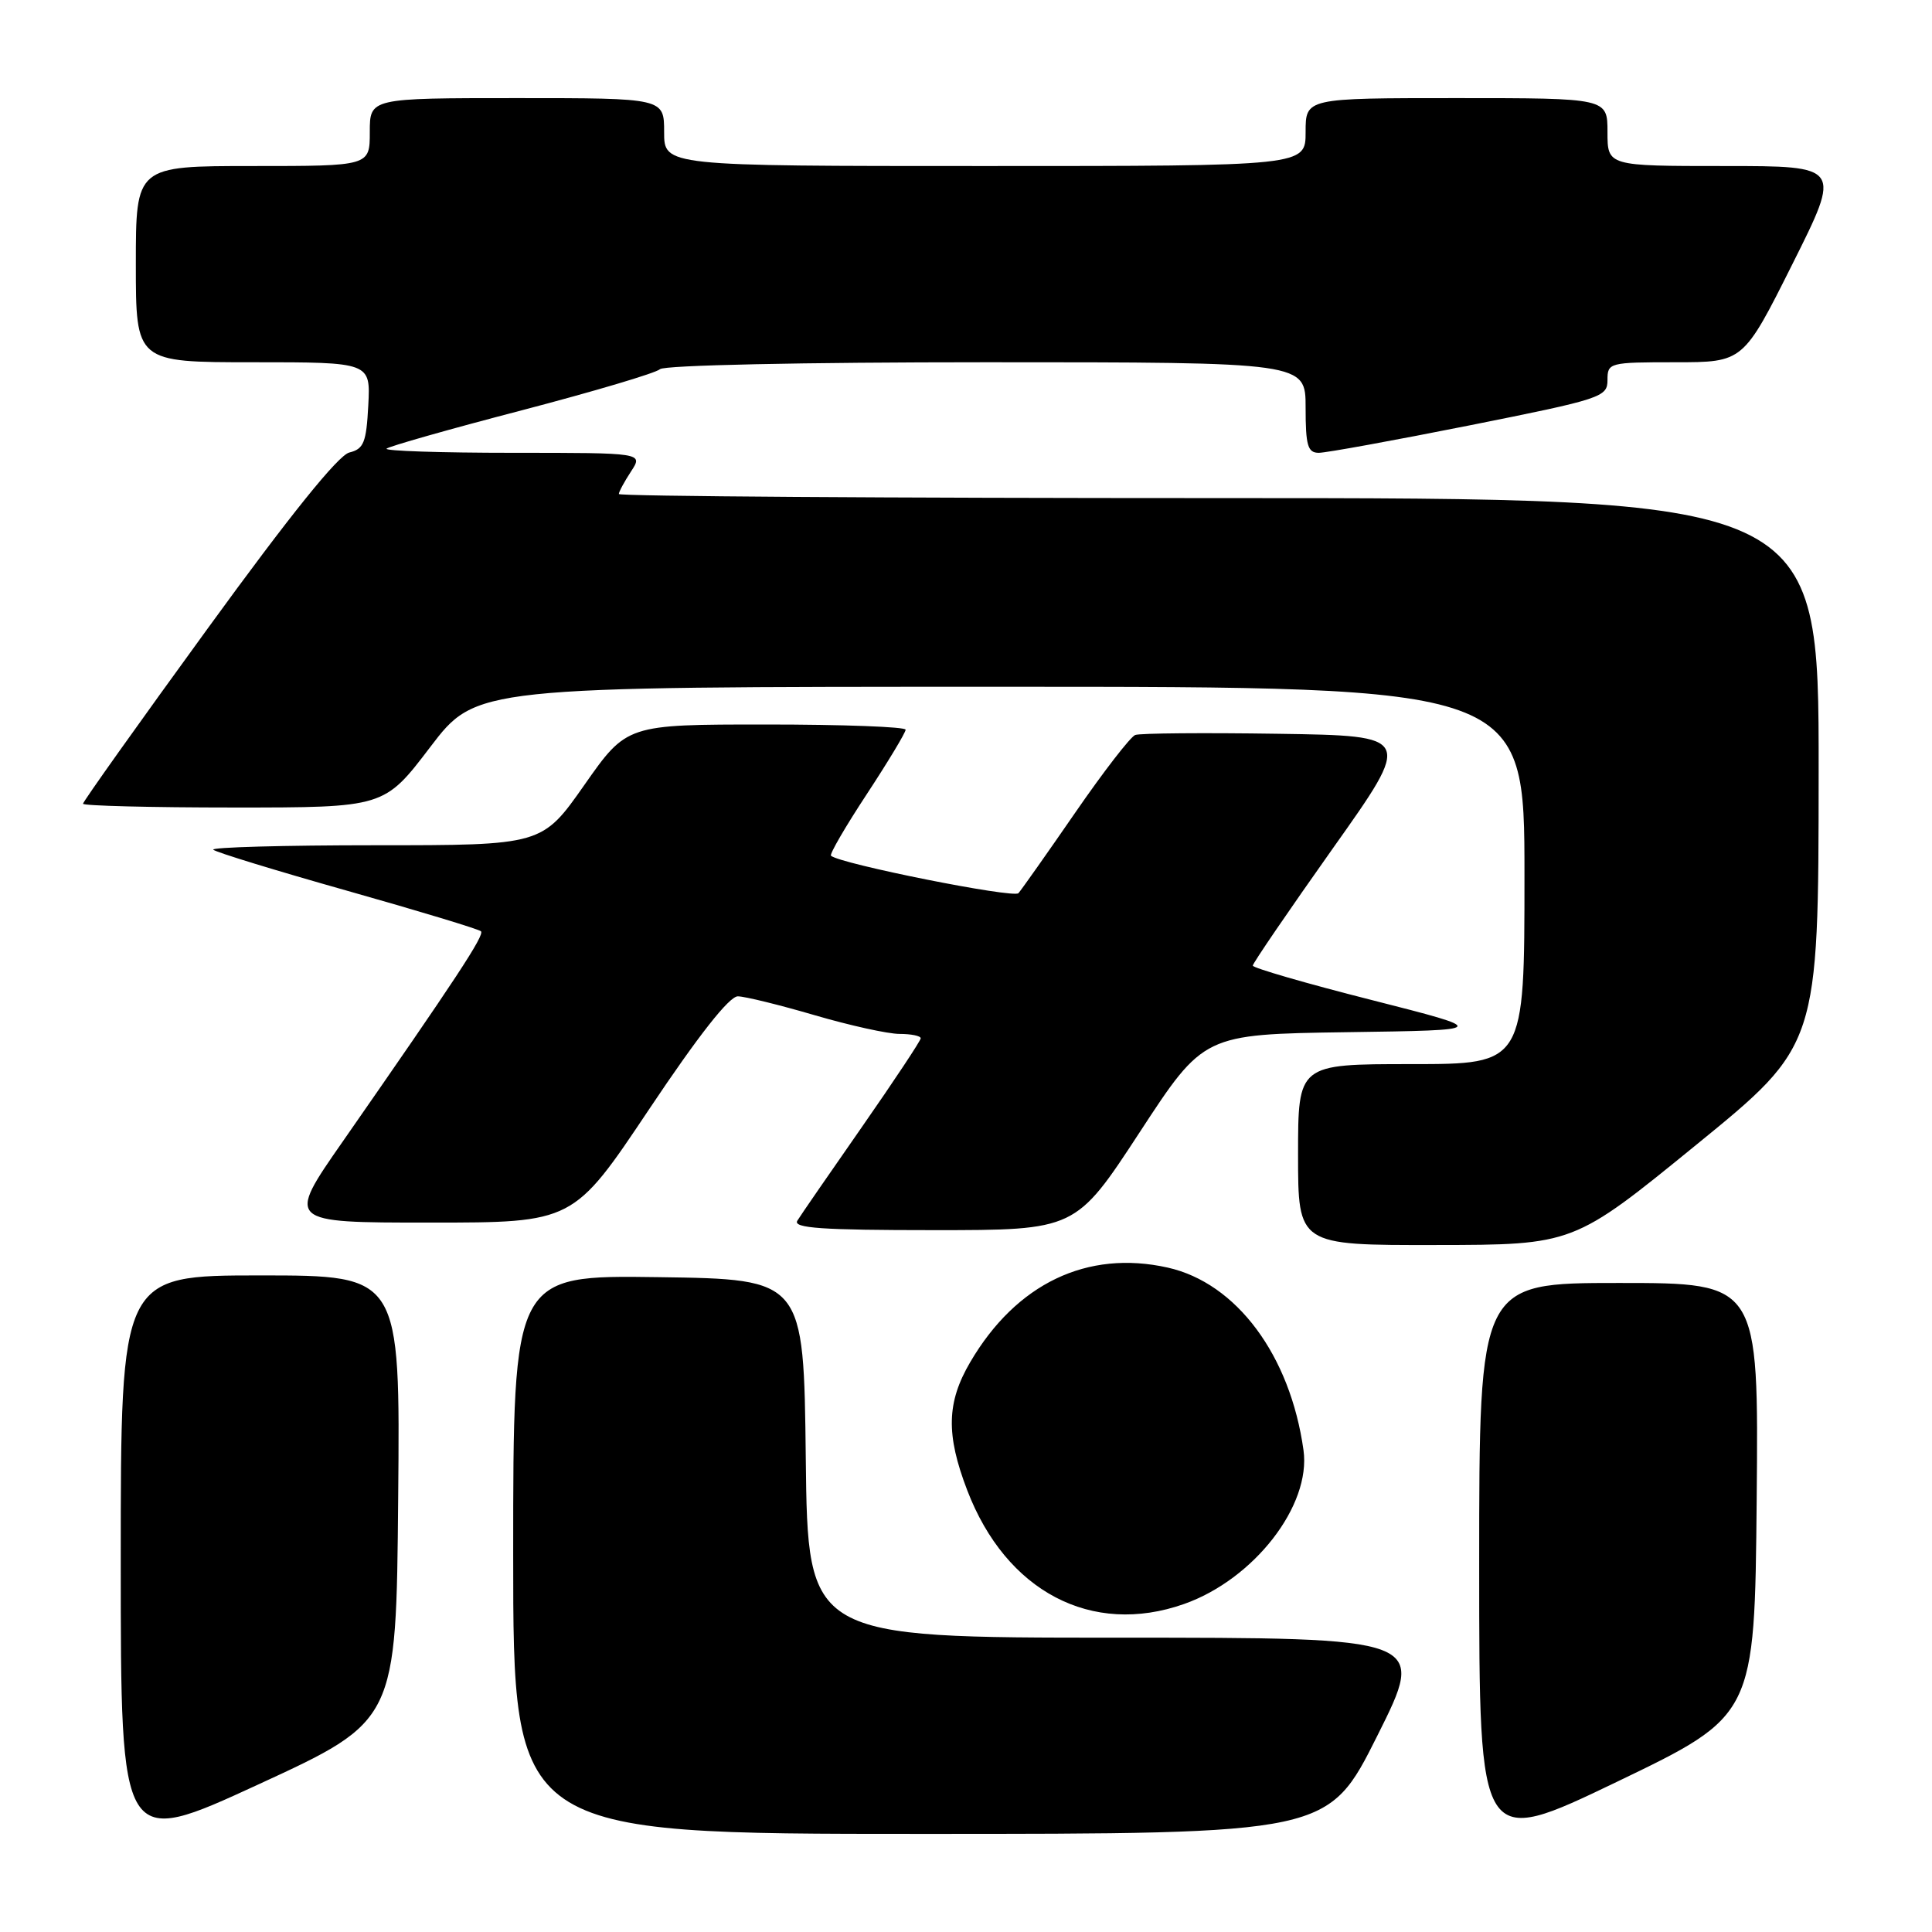 <?xml version="1.0" encoding="UTF-8" standalone="no"?>
<!DOCTYPE svg PUBLIC "-//W3C//DTD SVG 1.1//EN" "http://www.w3.org/Graphics/SVG/1.1/DTD/svg11.dtd" >
<svg xmlns="http://www.w3.org/2000/svg" xmlns:xlink="http://www.w3.org/1999/xlink" version="1.1" viewBox="0 0 256 256">
 <g >
 <path fill="currentColor"
d=" M 52.76 198.52 C 53.03 169.00 53.03 169.00 34.51 169.00 C 16.00 169.00 16.00 169.00 16.00 206.92 C 16.00 244.85 16.00 244.85 34.25 236.44 C 52.50 228.03 52.50 228.03 52.76 198.52 Z  M 232.77 198.66 C 233.03 170.00 233.03 170.00 214.52 170.00 C 196.00 170.00 196.00 170.00 196.00 207.43 C 196.00 244.87 196.00 244.87 214.25 236.10 C 232.50 227.32 232.50 227.32 232.77 198.66 Z  M 182.50 230.00 C 189.01 217.00 189.01 217.00 148.03 217.00 C 107.04 217.00 107.04 217.00 106.77 193.25 C 106.50 169.50 106.50 169.50 87.25 169.23 C 68.00 168.96 68.00 168.96 68.00 205.98 C 68.00 243.00 68.00 243.00 121.99 243.00 C 175.99 243.00 175.99 243.00 182.50 230.00 Z  M 156.89 212.54 C 166.16 209.27 173.75 199.49 172.72 192.15 C 170.96 179.57 163.84 170.00 154.72 167.96 C 144.06 165.58 134.66 170.08 128.56 180.49 C 125.43 185.83 125.33 190.08 128.16 197.46 C 133.30 210.89 144.66 216.85 156.89 212.54 Z  M 224.73 151.72 C 240.96 138.50 240.96 138.50 240.98 102.25 C 241.00 66.00 241.00 66.00 161.50 66.00 C 117.77 66.00 82.00 65.76 82.00 65.46 C 82.00 65.17 82.73 63.82 83.62 62.46 C 85.23 60.00 85.23 60.00 67.95 60.00 C 58.44 60.00 50.91 59.75 51.22 59.45 C 51.52 59.15 59.58 56.86 69.13 54.37 C 78.68 51.87 86.93 49.42 87.45 48.92 C 88.00 48.39 106.39 48.00 130.70 48.00 C 173.00 48.00 173.00 48.00 173.00 54.00 C 173.00 59.05 173.28 60.00 174.75 60.00 C 175.71 60.00 184.71 58.36 194.75 56.36 C 212.22 52.87 213.00 52.61 213.00 50.36 C 213.00 48.06 213.21 48.00 221.99 48.00 C 230.99 48.00 230.99 48.00 237.50 35.00 C 244.01 22.00 244.01 22.00 228.51 22.00 C 213.00 22.00 213.00 22.00 213.00 17.50 C 213.00 13.00 213.00 13.00 193.00 13.00 C 173.00 13.00 173.00 13.00 173.00 17.50 C 173.00 22.00 173.00 22.00 130.50 22.00 C 88.00 22.00 88.00 22.00 88.00 17.50 C 88.00 13.00 88.00 13.00 68.50 13.00 C 49.00 13.00 49.00 13.00 49.00 17.50 C 49.00 22.00 49.00 22.00 33.50 22.00 C 18.00 22.00 18.00 22.00 18.00 35.00 C 18.00 48.00 18.00 48.00 33.55 48.00 C 49.10 48.00 49.10 48.00 48.80 53.71 C 48.54 58.65 48.20 59.49 46.29 59.96 C 44.83 60.31 38.40 68.30 27.54 83.25 C 18.44 95.76 11.00 106.22 11.00 106.50 C 11.00 106.77 19.98 107.00 30.96 107.00 C 50.91 107.00 50.91 107.00 57.00 99.00 C 63.09 91.00 63.09 91.00 132.54 91.00 C 202.00 91.00 202.00 91.00 202.00 116.00 C 202.00 141.00 202.00 141.00 187.00 141.00 C 172.00 141.00 172.00 141.00 172.00 153.00 C 172.00 165.00 172.00 165.00 190.25 164.97 C 208.50 164.95 208.50 164.95 224.73 151.72 Z  M 151.02 150.02 C 159.50 137.05 159.50 137.05 178.47 136.77 C 197.43 136.50 197.43 136.50 181.72 132.50 C 173.07 130.31 166.00 128.25 166.00 127.95 C 166.00 127.64 170.77 120.66 176.59 112.44 C 187.19 97.50 187.19 97.50 169.38 97.23 C 159.58 97.08 151.05 97.15 150.42 97.39 C 149.78 97.64 146.21 102.26 142.48 107.67 C 138.75 113.08 135.36 117.88 134.95 118.35 C 134.33 119.06 111.33 114.47 110.11 113.39 C 109.89 113.20 112.03 109.52 114.86 105.22 C 117.69 100.91 120.00 97.07 120.00 96.69 C 120.00 96.31 111.69 96.00 101.52 96.00 C 83.05 96.00 83.05 96.00 77.44 104.00 C 71.83 112.00 71.83 112.00 49.75 112.00 C 37.60 112.00 27.93 112.27 28.26 112.59 C 28.59 112.92 36.59 115.37 46.04 118.04 C 55.49 120.71 63.45 123.12 63.73 123.40 C 64.24 123.90 60.45 129.65 45.42 151.25 C 37.93 162.00 37.93 162.00 56.95 162.00 C 75.97 162.00 75.97 162.00 86.00 147.00 C 92.55 137.20 96.63 132.01 97.77 132.02 C 98.72 132.03 103.30 133.16 107.95 134.52 C 112.60 135.88 117.66 137.00 119.20 137.00 C 120.74 137.00 122.00 137.26 122.00 137.58 C 122.00 137.89 118.49 143.18 114.21 149.33 C 109.93 155.47 106.07 161.06 105.65 161.75 C 105.05 162.73 108.90 163.00 123.71 163.00 C 142.53 163.00 142.53 163.00 151.02 150.02 Z "/>
</g>
</svg>